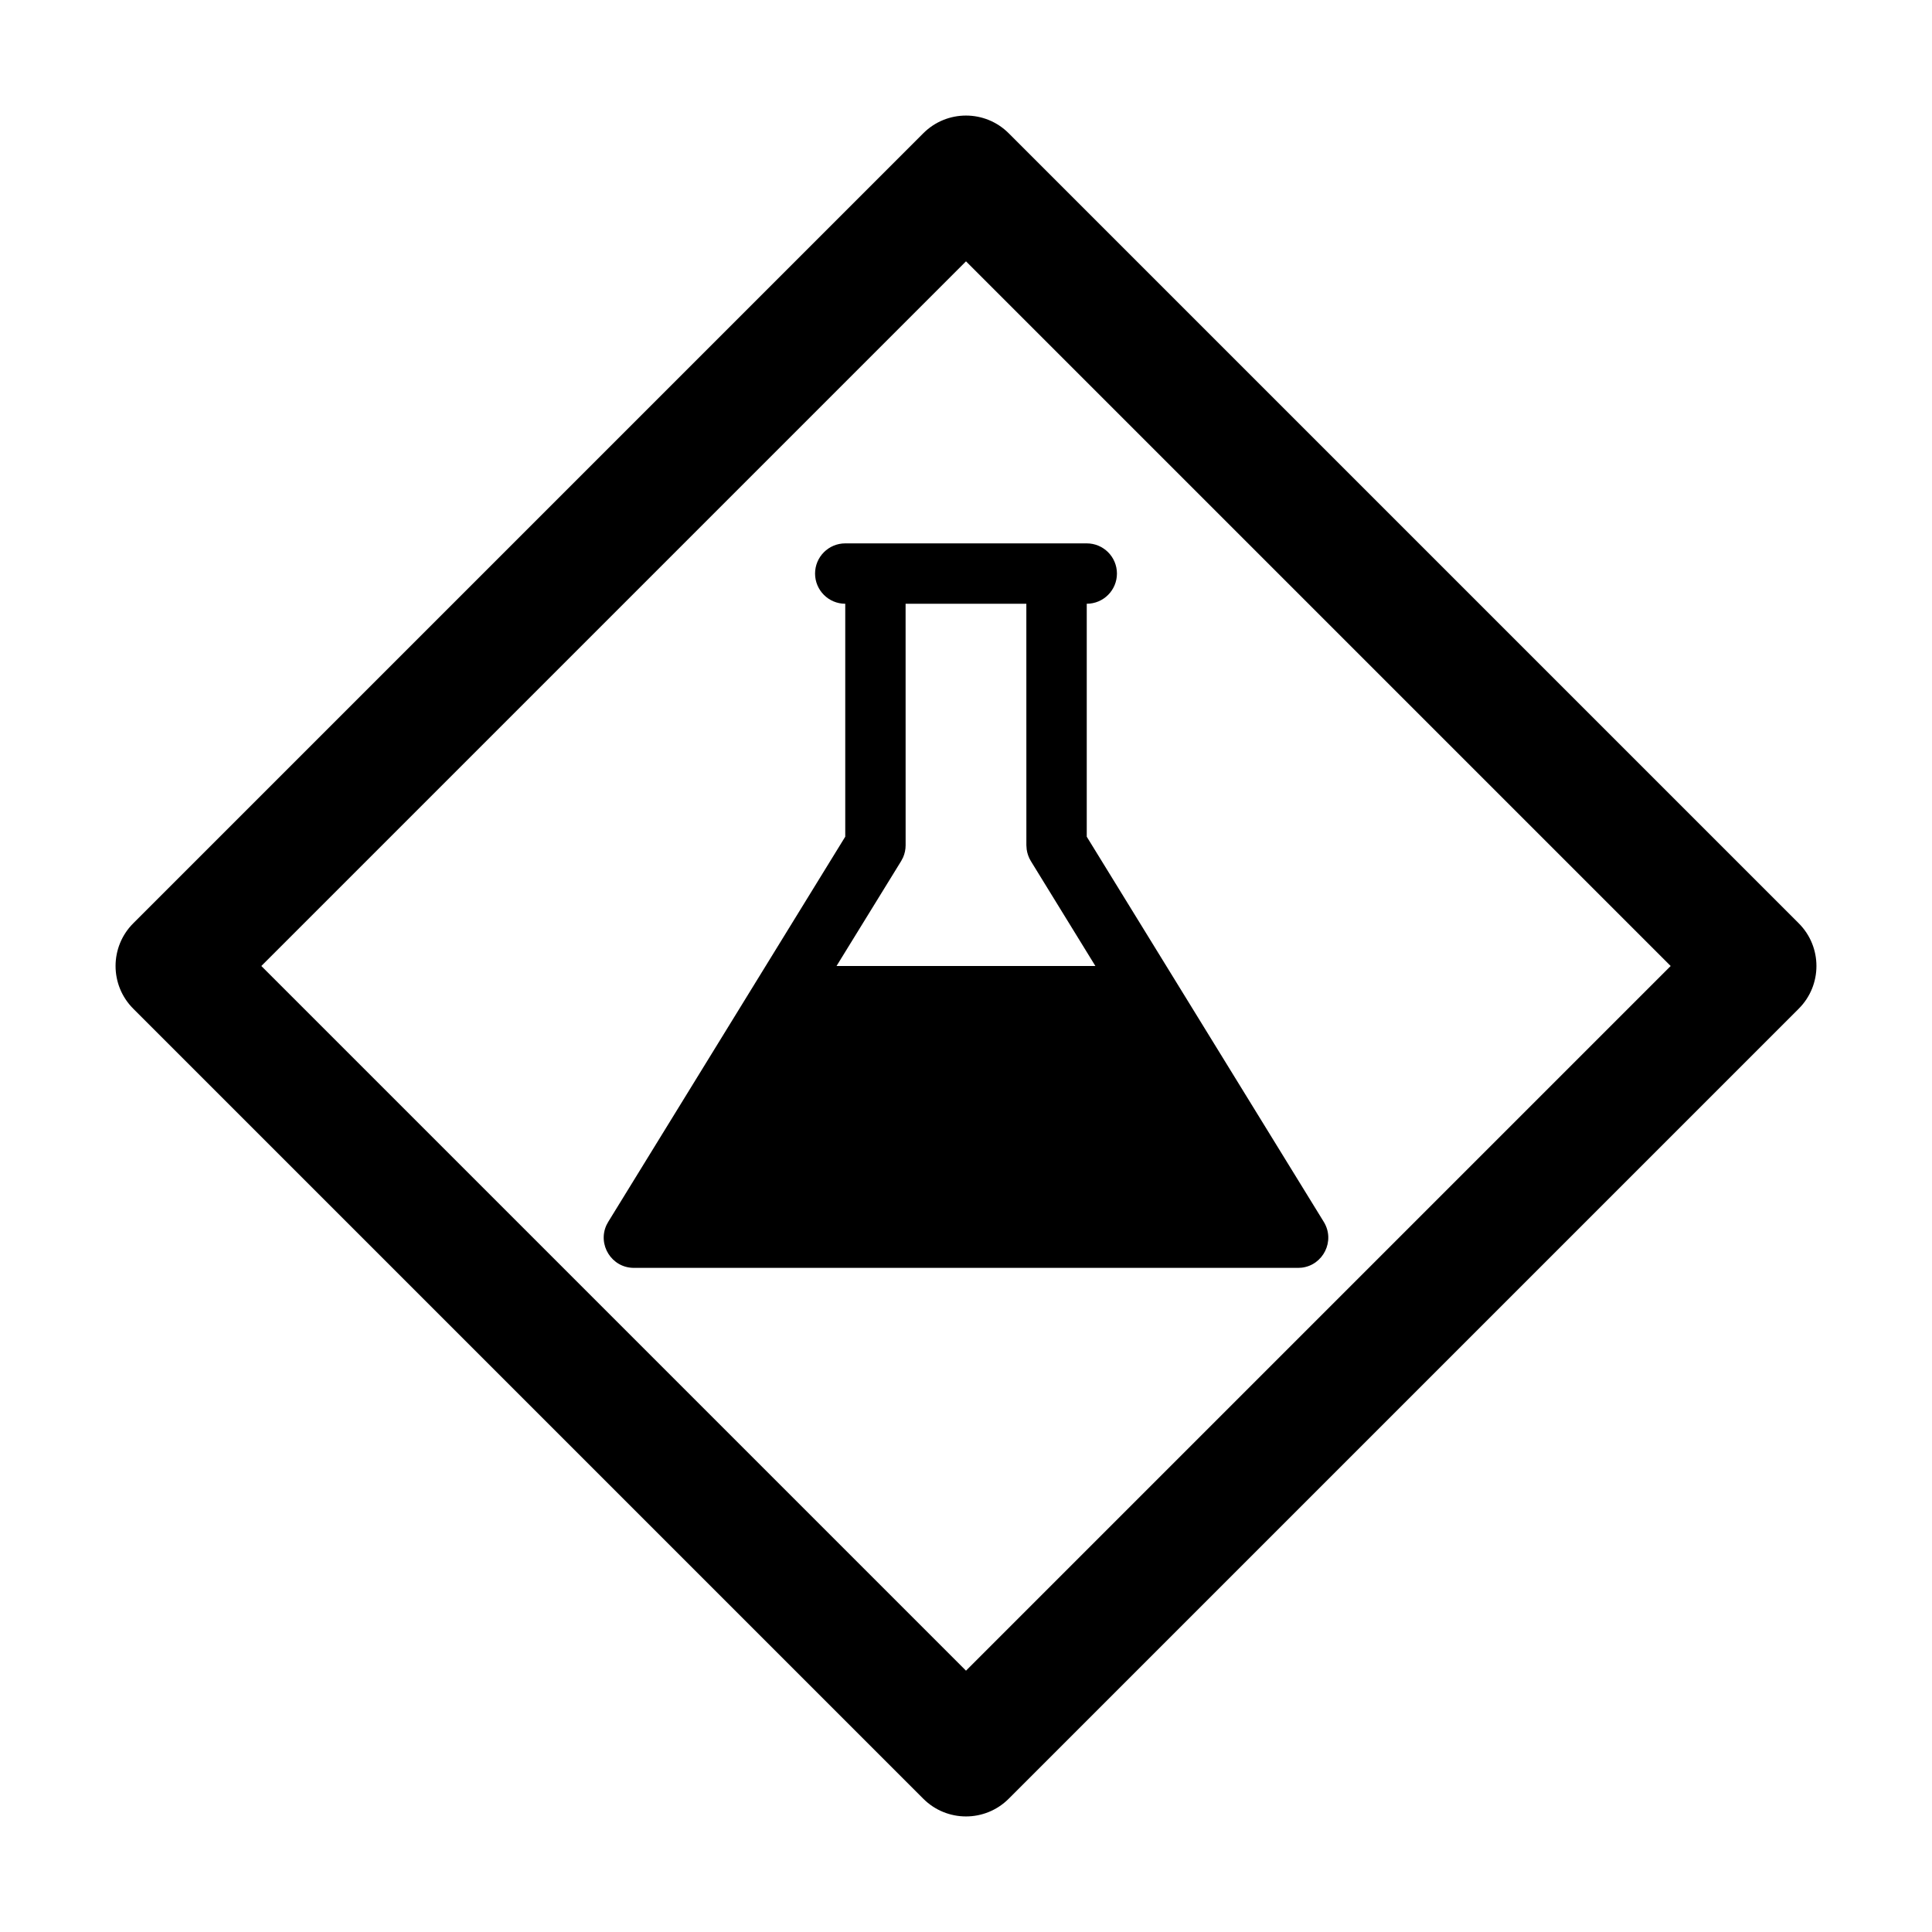 <?xml version="1.0" encoding="UTF-8"?>
<svg width="64px" height="64px" viewBox="0 0 64 64" version="1.1" xmlns="http://www.w3.org/2000/svg" xmlns:xlink="http://www.w3.org/1999/xlink">
    <title>site_map_chemical</title>
    <g id="site_map_chemical" stroke="none" stroke-width="1" fill="none" fill-rule="evenodd">
        <path d="M36,18 C36.552,18 37,18.448 37,19 C37,19.552 36.552,20 36,20 L36,27.717 L43.852,40.476 C44.241,41.109 43.828,41.915 43.115,41.994 L43,42 L21,42 C20.257,42 19.787,41.226 20.093,40.577 L20.148,40.476 L28,27.716 L28,20 C27.448,20 27,19.552 27,19 C27,18.448 27.448,18 28,18 L36,18 Z M33.999,20 L29.999,20 L30,28 C30,28.139 29.971,28.276 29.916,28.402 L29.852,28.524 L27.711,32 L36.286,32 L34.148,28.524 C34.076,28.406 34.029,28.274 34.01,28.138 L34,28 L33.999,20 Z" id="Combined-Shape" fill="#000000" fill-rule="nonzero"></path>
        <path d="M33.414,4.414 L59.586,30.586 C60.367,31.367 60.367,32.633 59.586,33.414 L33.414,59.586 C32.633,60.367 31.367,60.367 30.586,59.586 L4.414,33.414 C3.633,32.633 3.633,31.367 4.414,30.586 L30.586,4.414 C31.367,3.633 32.633,3.633 33.414,4.414 Z M32,8.657 L8.657,32 L32,55.343 L55.343,32 L32,8.657 Z" id="Path-5" fill="#000000" fill-rule="nonzero"></path>
    </g>
</svg>